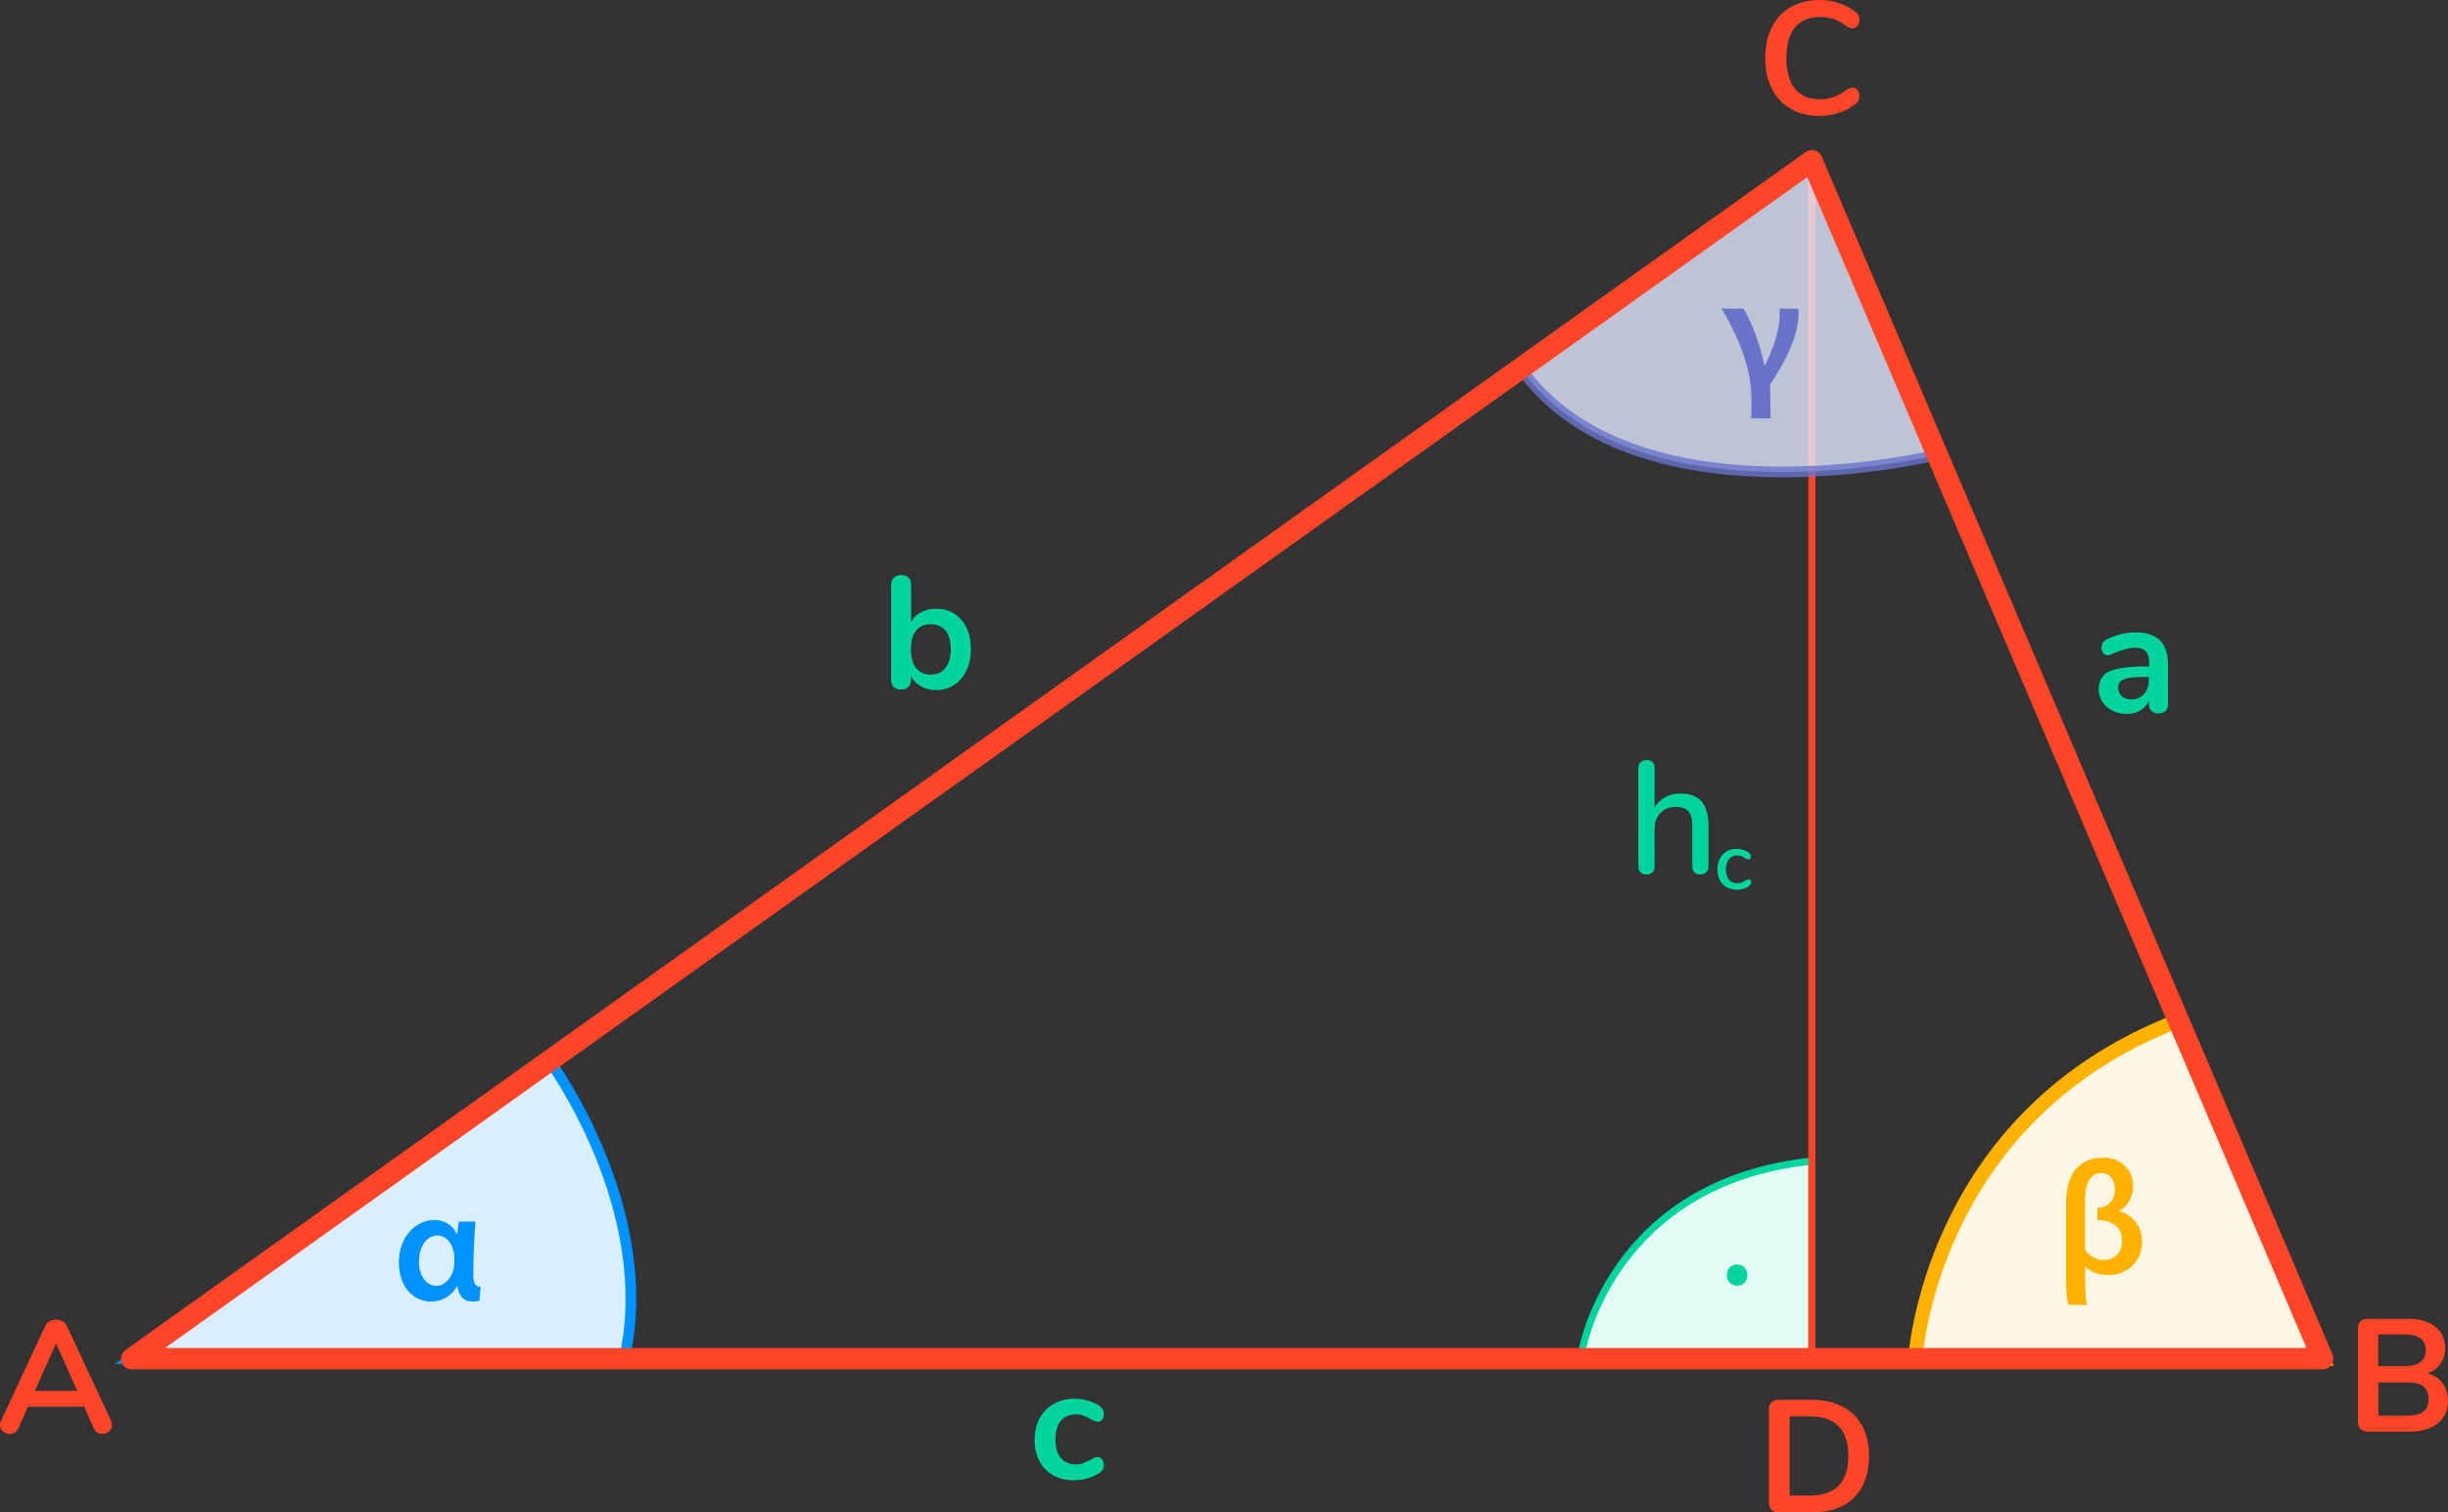 <?xml version="1.0" encoding="UTF-8"?> <!-- Generator: Adobe Illustrator 22.1.0, SVG Export Plug-In . SVG Version: 6.00 Build 0) --> <svg xmlns="http://www.w3.org/2000/svg" xmlns:xlink="http://www.w3.org/1999/xlink" version="1.1" x="0px" y="0px" viewBox="0 0 1375.4 849.7" style="enable-background:new 0 0 1375.4 849.7;" xml:space="preserve"><rect x="0" y="0" width="1375.4" height="849.7" fill="#333333" stroke="none"/> <style type="text/css"> .st0{fill:#E2FBF5;stroke:#00D59E;stroke-width:4;stroke-miterlimit:10;} .st1{fill:#00D59E;} .st2{fill:#FF4528;} .st3{fill:#FF4528;stroke:#FF4528;stroke-width:4;stroke-miterlimit:10;} .st4{fill:#D9EFFF;stroke:#0093FF;stroke-width:6;stroke-miterlimit:10;} .st5{fill:#FFF7E3;stroke:#FFB200;stroke-width:8;stroke-miterlimit:10;} .st6{opacity:0.8;fill:#E1E8FF;stroke:#6973CA;stroke-width:6;stroke-miterlimit:10;} .st7{fill:#FFB200;} .st8{fill:#0093FF;} .st9{fill:#6973CA;} .st10{fill:none;stroke:#FF4528;stroke-width:12;stroke-linecap:round;stroke-linejoin:round;stroke-miterlimit:10;} </style> <g id="Warstwa_6"> <path class="st0" d="M1018,652.3v107.3H888.7C888.7,759.6,904.4,664.2,1018,652.3z"></path> <g> <g> <path class="st1" d="M976,722.3c7.7,0,7.7-11.9,0-11.9C968.3,710.4,968.3,722.3,976,722.3L976,722.3z"></path> </g> </g> <g> <path class="st1" d="M959.9,463.6V487c0,1.3-0.4,2.4-1.3,3.1c-0.8,0.8-2,1.2-3.3,1.2c-1.4,0-2.5-0.4-3.3-1.2 c-0.8-0.8-1.2-1.8-1.2-3.1v-23.3c0-3.6-0.7-6.2-2.2-7.9c-1.5-1.7-3.8-2.5-6.9-2.5c-3.7,0-6.6,1.1-8.8,3.4 c-2.2,2.3-3.3,5.3-3.3,9.2V487c0,1.3-0.4,2.4-1.2,3.1c-0.8,0.8-1.9,1.2-3.3,1.2c-1.4,0-2.5-0.4-3.3-1.2c-0.8-0.8-1.3-1.8-1.3-3.1 v-55.7c0-1.3,0.4-2.4,1.3-3.1c0.9-0.8,2-1.2,3.4-1.2c1.3,0,2.4,0.4,3.2,1.1c0.8,0.8,1.2,1.8,1.2,3v22.5c1.5-2.5,3.5-4.4,6-5.8 c2.5-1.3,5.4-2,8.6-2C954.7,445.8,959.9,451.8,959.9,463.6z"></path> </g> <g> <path class="st1" d="M969.9,498.3c-1.6-0.9-2.9-2.3-3.7-4c-0.9-1.7-1.3-3.7-1.3-5.9c0-2.3,0.5-4.3,1.4-6c0.9-1.7,2.2-3.1,3.8-4.1 c1.6-1,3.5-1.4,5.7-1.4c1.1,0,2.3,0.2,3.4,0.5c1.2,0.3,2.2,0.8,3.1,1.4c1,0.7,1.4,1.4,1.4,2.3c0,0.5-0.1,0.9-0.4,1.3 c-0.3,0.3-0.6,0.5-1,0.5c-0.3,0-0.5-0.1-0.8-0.2c-0.3-0.1-0.6-0.3-1-0.6c-0.8-0.5-1.4-0.8-2.1-1.1c-0.6-0.3-1.4-0.4-2.3-0.4 c-2,0-3.6,0.7-4.7,2.1c-1.1,1.4-1.7,3.3-1.7,5.8c0,2.5,0.6,4.4,1.7,5.7c1.1,1.3,2.7,2,4.7,2c0.9,0,1.7-0.1,2.4-0.4 s1.4-0.6,2.1-1.1c0.3-0.2,0.7-0.4,1-0.5c0.3-0.1,0.6-0.2,0.9-0.2c0.4,0,0.8,0.2,1,0.5c0.3,0.3,0.4,0.8,0.4,1.3 c0,0.4-0.1,0.8-0.3,1.1c-0.2,0.3-0.6,0.7-1.1,1.1c-0.9,0.6-2,1.1-3.1,1.4c-1.2,0.3-2.4,0.5-3.6,0.5 C973.3,499.7,971.5,499.3,969.9,498.3z"></path> </g> <g> <path class="st2" d="M995.4,848.3c-1-1-1.5-2.3-1.5-4v-52.5c0-1.7,0.5-3.1,1.5-4c1-1,2.4-1.4,4.1-1.4h17.8 c10.4,0,18.4,2.8,24.2,8.3c5.7,5.6,8.6,13.3,8.6,23.4c0,10.1-2.9,17.9-8.6,23.4c-5.7,5.6-13.8,8.3-24.2,8.3h-17.8 C997.8,849.7,996.4,849.2,995.4,848.3z M1038.5,817.9c0-14.8-7.3-22.2-21.9-22.2h-11.1v44.5h11.1 C1031.2,840.3,1038.5,832.8,1038.5,817.9z"></path> </g> </g> <g id="Warstwa_3"> <g> <path class="st2" d="M62.9,800.7c0,1.4-0.6,2.6-1.7,3.5c-1.1,1-2.4,1.4-3.8,1.4c-1,0-1.9-0.3-2.7-0.8c-0.8-0.5-1.5-1.3-2-2.4 l-5.4-12.1H15.7l-5.4,12.1c-0.5,1.1-1.1,1.9-2,2.4c-0.8,0.5-1.8,0.8-2.8,0.8c-1.4,0-2.6-0.5-3.8-1.4c-1.1-1-1.7-2.1-1.7-3.5 c0-0.8,0.2-1.6,0.5-2.3L25.4,745c0.5-1.2,1.4-2.1,2.5-2.7c1.1-0.6,2.3-0.9,3.6-0.9c1.3,0,2.4,0.3,3.6,0.9c1.1,0.6,1.9,1.5,2.5,2.7 l24.9,53.4C62.7,799.1,62.9,799.9,62.9,800.7z M19.6,781.4h23.8l-11.9-26.7L19.6,781.4z"></path> </g> <g> <path class="st2" d="M1006.1,61.1c-4.6-2.6-8.1-6.4-10.6-11.3c-2.5-4.9-3.7-10.7-3.7-17.3c0-6.6,1.2-12.3,3.7-17.2 c2.5-4.9,6-8.7,10.6-11.3c4.6-2.6,9.9-4,16.1-4c4,0,7.7,0.6,11.2,1.8c3.5,1.2,6.6,2.9,9.3,5.1c0.8,0.6,1.3,1.2,1.6,1.9 c0.3,0.7,0.4,1.5,0.4,2.4c0,1.3-0.4,2.4-1.1,3.3c-0.7,0.9-1.6,1.4-2.6,1.4c-1.2,0-2.4-0.4-3.7-1.3c-2.6-1.9-5-3.3-7.2-4 c-2.2-0.7-4.7-1.1-7.4-1.1c-6.2,0-11,2-14.2,5.9c-3.2,3.9-4.8,9.6-4.8,17.2c0,7.6,1.6,13.4,4.8,17.3c3.2,3.9,7.9,5.9,14.2,5.9 c2.6,0,5-0.4,7.2-1.2c2.2-0.8,4.7-2.1,7.4-4c0.6-0.4,1.2-0.7,1.8-0.9c0.6-0.2,1.2-0.4,1.9-0.4c1,0,1.9,0.4,2.6,1.3 c0.7,0.9,1.1,2,1.1,3.3c0,0.9-0.2,1.7-0.4,2.4c-0.3,0.7-0.8,1.3-1.6,1.9c-2.7,2.2-5.8,3.9-9.3,5.1c-3.5,1.2-7.2,1.8-11.2,1.8 C1016.1,65.1,1010.7,63.8,1006.1,61.1z"></path> </g> <g> <path class="st2" d="M1372.4,777.1c2,2.7,3,6,3,9.9c0,5.4-1.9,9.6-5.8,12.7c-3.9,3.1-9.2,4.6-16,4.6h-23.2c-1.7,0-3.1-0.5-4.1-1.4 c-1-1-1.5-2.3-1.5-4.1v-52.5c0-1.7,0.5-3.1,1.5-4c1-1,2.4-1.4,4.1-1.4h22.3c6.6,0,11.8,1.5,15.5,4.4c3.7,2.9,5.6,7,5.6,12.2 c0,3.4-0.9,6.3-2.7,8.7c-1.8,2.5-4.2,4.3-7.3,5.4C1367.6,772.5,1370.4,774.4,1372.4,777.1z M1336.2,767.5h14.7c8,0,12-3,12-8.9 c0-3-1-5.2-3-6.7s-5-2.2-9-2.2h-14.7V767.5z M1361.6,793c1.9-1.5,2.9-3.8,2.9-7c0-3.2-1-5.5-2.9-7.1c-2-1.6-5-2.3-9.1-2.3h-16.2 v18.7h16.2C1356.6,795.3,1359.7,794.5,1361.6,793z"></path> </g> <g> <path class="st1" d="M536.1,344.7c2.9,1.9,5.2,4.5,6.9,7.9c1.6,3.4,2.5,7.4,2.5,12c0,4.6-0.8,8.6-2.5,12.1c-1.7,3.5-4,6.2-6.9,8.1 c-3,1.9-6.3,2.9-10.1,2.9c-3.2,0-6-0.7-8.5-2.1c-2.5-1.4-4.4-3.3-5.7-5.8v2.3c0,1.6-0.5,2.9-1.5,3.9c-1,1-2.4,1.4-4.1,1.4 c-1.7,0-3-0.5-4-1.4c-1-1-1.5-2.3-1.5-3.9v-53.8c0-1.6,0.5-2.8,1.6-3.8c1-1,2.4-1.4,4.1-1.4c1.7,0,3,0.4,4,1.4 c1,0.9,1.5,2.1,1.5,3.7v21.2c1.3-2.4,3.2-4.2,5.7-5.5c2.5-1.3,5.2-1.9,8.4-1.9C529.7,341.9,533.1,342.9,536.1,344.7z M531.2,375.2 c2-2.5,3-6.1,3-10.6c0-4.5-1-7.9-2.9-10.3c-2-2.4-4.7-3.6-8.3-3.6s-6.4,1.2-8.3,3.6c-2,2.4-2.9,5.9-2.9,10.5c0,4.6,1,8.1,2.9,10.5 c1.9,2.5,4.7,3.7,8.3,3.7C526.5,379,529.2,377.8,531.2,375.2z"></path> </g> <g> <path class="st1" d="M591.7,828.8c-3.3-1.9-5.9-4.5-7.7-7.9s-2.7-7.4-2.7-12c0-4.6,0.9-8.6,2.8-12.1c1.9-3.5,4.5-6.2,8-8.1 c3.4-1.9,7.3-2.9,11.8-2.9c2.3,0,4.7,0.3,7.1,1c2.4,0.7,4.5,1.6,6.3,2.7c1.9,1.3,2.9,2.9,2.9,4.8c0,1.3-0.3,2.4-0.9,3.2 c-0.6,0.8-1.5,1.2-2.5,1.2c-0.7,0-1.3-0.1-2.1-0.5c-0.7-0.3-1.4-0.7-2.2-1.1c-1.3-0.8-2.6-1.4-3.8-1.8c-1.2-0.5-2.6-0.7-4.1-0.7 c-3.7,0-6.6,1.2-8.6,3.6c-2,2.4-3,5.9-3,10.5c0,4.5,1,8,3,10.4c2,2.4,4.9,3.6,8.6,3.6c1.5,0,2.8-0.2,4-0.7 c1.2-0.4,2.5-1.1,3.9-1.8c0.9-0.5,1.7-0.9,2.3-1.2c0.7-0.3,1.3-0.4,2-0.4c1,0,1.8,0.4,2.4,1.3c0.7,0.8,1,1.9,1,3.2 c0,1-0.2,1.9-0.7,2.7c-0.5,0.8-1.2,1.4-2.2,2c-1.9,1.2-4,2.1-6.5,2.8c-2.5,0.7-5,1-7.6,1C598.8,831.6,595,830.6,591.7,828.8z"></path> </g> <g> <path class="st1" d="M1213.6,359.8c3,3,4.5,7.6,4.5,13.8v22c0,1.6-0.5,2.9-1.4,3.8c-1,0.9-2.3,1.4-4,1.4c-1.6,0-2.8-0.5-3.8-1.4 c-1-1-1.5-2.2-1.5-3.8v-2c-1,2.3-2.6,4.2-4.8,5.5c-2.2,1.3-4.7,2-7.6,2c-2.9,0-5.6-0.6-8-1.8c-2.4-1.2-4.3-2.8-5.7-4.9 c-1.4-2.1-2.1-4.4-2.1-7c0-3.2,0.8-5.8,2.5-7.7c1.6-1.9,4.3-3.2,8.1-4c3.7-0.8,8.8-1.3,15.4-1.3h2.3v-2.1c0-2.9-0.6-5.1-1.9-6.4 c-1.3-1.4-3.3-2-6.1-2c-1.7,0-3.5,0.3-5.3,0.8c-1.8,0.5-3.9,1.2-6.4,2.2c-1.6,0.8-2.7,1.2-3.4,1.2c-1.1,0-2-0.4-2.7-1.2 c-0.7-0.8-1-1.8-1-3.1c0-1,0.3-1.9,0.8-2.7c0.5-0.7,1.4-1.5,2.6-2.1c2.1-1.1,4.6-2,7.5-2.7c2.9-0.7,5.8-1,8.6-1 C1206,355.3,1210.6,356.8,1213.6,359.8z M1204.5,390c1.9-2,2.8-4.6,2.8-7.8v-1.9h-1.6c-4,0-7.1,0.2-9.4,0.5 c-2.2,0.4-3.8,1-4.8,1.9c-1,0.9-1.4,2.1-1.4,3.7c0,1.9,0.7,3.5,2,4.7c1.4,1.2,3,1.8,5,1.8C1200.1,393,1202.6,392,1204.5,390z"></path> </g> <line class="st3" x1="1018" y1="762.3" x2="1018" y2="90.3"></line> </g> <g id="Warstwa_4"> <path class="st4" d="M350.7,763.9L74,763.3l235-167C309,596.3,370,679.3,350.7,763.9"></path> <path class="st5" d="M1223.4,573.6l81.7,189.7l-229,1C1076,764.3,1083.4,627.6,1223.4,573.6"></path> <path class="st6" d="M853.4,205.6L1018,90.3l70,165.3C1088,255.6,917.4,297.6,853.4,205.6z"></path> <g> <path class="st7" d="M1171.5,711.6v5.6c0,5.2,0.2,12.2,1.1,15.9h-10.3c-1.2-2.7-1.5-9.2-1.5-15.4v-40.4c0-12.8,3.2-18.4,6.9-21.9 c3.2-3,7.6-5,13.9-5c10.3,0,16.9,6.9,16.9,16c0,5.9-3.1,11.5-7.6,13.8v0.5c6.6,1.4,12.6,7.5,12.6,16.8c0,11.7-8.7,18.8-18.9,18.8 c-5.4,0-9.6-1.5-13-4.7H1171.5z M1171.5,702.1c2.1,3,5.7,5.8,10.5,5.8c6.5,0,10.3-4.9,10.3-10.7c0-7.4-5.1-11.2-11.7-11.6 c-0.7,0-1.4,0-2.2,0v-7c0.5,0,1-0.1,1.5-0.2c5.5-0.6,8.4-5.1,8.4-10.2c0-5.5-3.1-9.2-7.6-9.2c-5.8,0-9.3,4.9-9.3,16.5V702.1z"></path> </g> <g> <path class="st8" d="M267.1,686.4c-0.5,5.8-1.2,19.4-1.2,29.8c0,5,1.5,6.8,4.1,6.7l-0.6,7.8c-0.7,0.3-2.4,0.5-3.9,0.5 c-4.5,0-7.7-2.6-8.5-8.5h-0.3c-3,5.3-8.1,8.5-14.5,8.5c-10.3,0-18.1-8.6-18.1-22c0-14.5,9.7-23.8,19.8-23.8 c5.6,0,10.2,2.6,12.6,7.6h0.4c0.3-2.7,0.6-4.8,0.9-6.7H267.1z M245.2,722.4c4.7,0,8.5-4.5,9.7-9.4c0.3-1.7,0.4-3.1,0.4-5.1 c0-1.6,0-2.9-0.3-4.2c-0.9-5.3-4.5-9.6-9.3-9.6c-6.2,0-10.3,6.5-10.3,14.8C235.4,716.2,239.2,722.4,245.2,722.4z"></path> </g> <g> <path class="st9" d="M983.9,235.1c0.3-8.5,0.4-16.7-1.4-25.3c-3.1-14.6-10.6-29-15.3-36.4h12.3c3.6,5.4,9.3,19,11.8,31.8h0.4 c3.4-6.9,8.2-18.4,8.2-28.3c0-1.7,0-2.6-0.1-3.5h10.5c0.2,0.8,0.2,2.1,0.2,3.2c0,11.2-6.7,25.6-15.5,38.6 c-0.5,0.7-0.5,1.4-0.5,2.2c0.2,4.4,0.2,11.6,0.3,17.6H983.9z"></path> </g> </g> <g id="Warstwa_2"> <polygon class="st10" points="74,763.3 1018,90.3 1305,763.3 "></polygon> </g> </svg> 